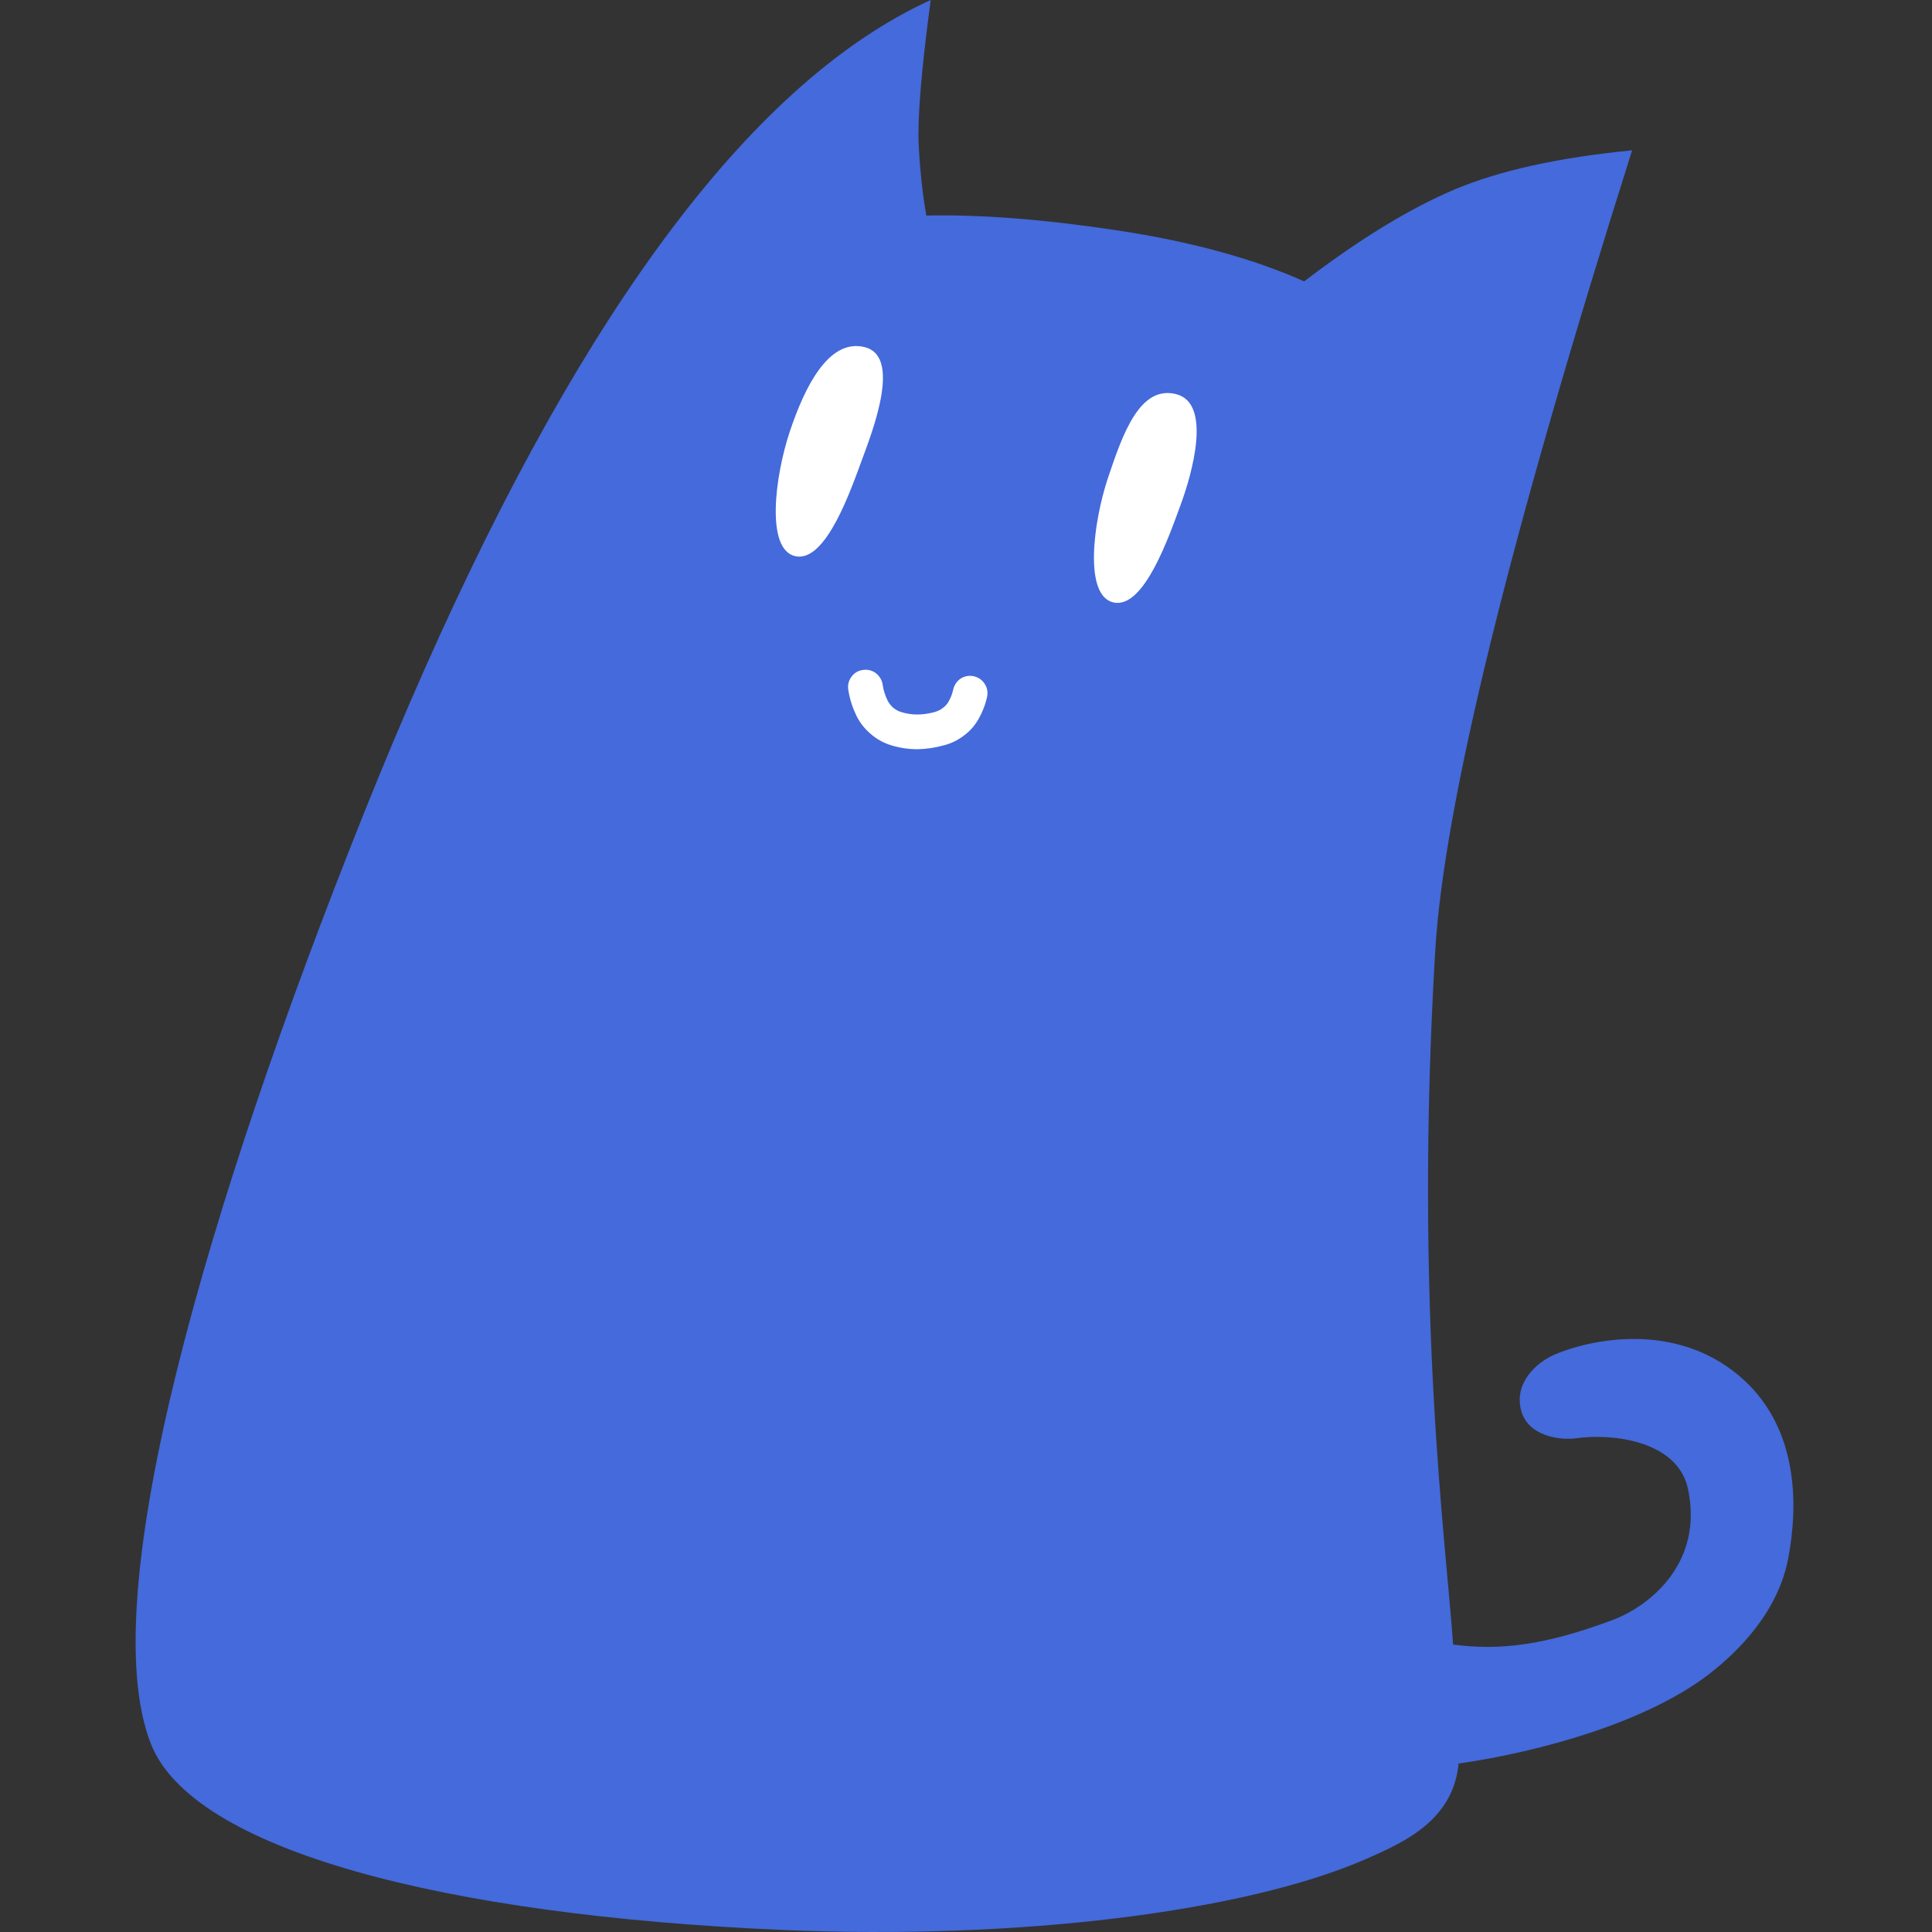 <svg height="1024" viewBox="0 0 1024 1024" width="1024" xmlns="http://www.w3.org/2000/svg" xmlns:xlink="http://www.w3.org/1999/xlink"><rect x="0" y="0" width="1024" height="1024" fill="#333333" stroke="none"/><clipPath id="a"><path d="m0 0h1024v1024h-1024z"/></clipPath><g clip-path="url(#a)"><path d="m79.954 924.235c-30.873-78.749 31.095-288.422 112.239-491.486 10.836-27.117 21.724-53.009 32.665-77.677q129.319-291.567 268.428-355.072-7.438 55.888-6.348 76.859 1.09 20.971 4.055 37.387 43.332-.91 101.378 7.885 58.046 8.795 98.856 26.996 44.389-33.829 79.94-48.786 35.552-14.958 93.891-20.673-97.423 307.99-104.345 424.216c-11.325 190.153 5.754 313.659 9.46 367.766 24.584 3.255 48.535.482 84.435-12.98 20.681-7.755 48.389-31.011 40.023-69.671-5.42-25.051-39.286-29.491-59.294-26.683-8.279 1.162-24.979-.992-28.906-14.082-4.447-14.824 7.676-26.155 17.788-30.389 22.233-9.306 67.268-16.809 100.327 13.802 27.982 25.909 28.842 64.758 23.265 94.281-5.254 27.809-25.713 48.977-42.566 61.832-32.547 24.826-87.835 40.574-132.155 46.96-2.854 30.002-28.682 41.663-48.879 50.511-64.469 28.242-184.754 43.021-309.238 37.695-179.914-7.698-312.932-42.349-335.019-98.691z" fill="#446adb"/><g fill="#fff"><path d="m449.6 365.5c-.4-2.4.2-4.8 1.7-6.8 1.4-2 3.6-3.3 6-3.6 2.4-.4 4.9.2 6.8 1.6 2 1.5 3.3 3.6 3.7 6 .4 3 1.3 5.8 2.6 8.5.7 1.5 1.8 2.8 3 3.9 1.3 1 2.7 1.9 4.3 2.3 2.7.9 5.6 1.3 8.5 1.3 3.1 0 6.2-.5 9.2-1.3 1.6-.5 3.2-1.2 4.5-2.3 1.2-.9 2.2-2 2.9-3.3 1.1-1.9 1.9-4 2.4-6.2.5-2.4 1.9-4.5 3.9-5.9 2-1.3 4.5-1.8 6.9-1.3s4.5 1.9 5.8 3.9c1.4 2 1.9 4.5 1.4 6.9-.9 4.2-2.4 8.1-4.5 11.8-1.9 3.4-4.5 6.4-7.6 8.7-3.2 2.5-6.8 4.3-10.7 5.3-4.6 1.3-9.3 2-14.1 2.1-4.8 0-9.5-.7-14-2.1-4-1.2-7.7-3.3-10.8-6-3.2-2.7-5.8-6-7.6-9.7-2.1-4.4-3.6-9-4.3-13.8z"/><path d="m458.372 184c19.184 4.836 4.731 42.829-1.333 59.216-6.064 16.386-19.232 54.918-35.342 51.613-16.11-3.304-10.917-42.683-3.068-66.15s20.56-49.514 39.743-44.679z"/><path d="m623.373 208.9c19.183 4.835 8.385 42.455 2.32 58.841-6.064 16.387-19.231 54.918-35.342 51.614-16.11-3.305-10.916-42.684-3.068-66.151 7.849-23.466 16.906-49.14 36.09-44.304z"/></g></g></svg>